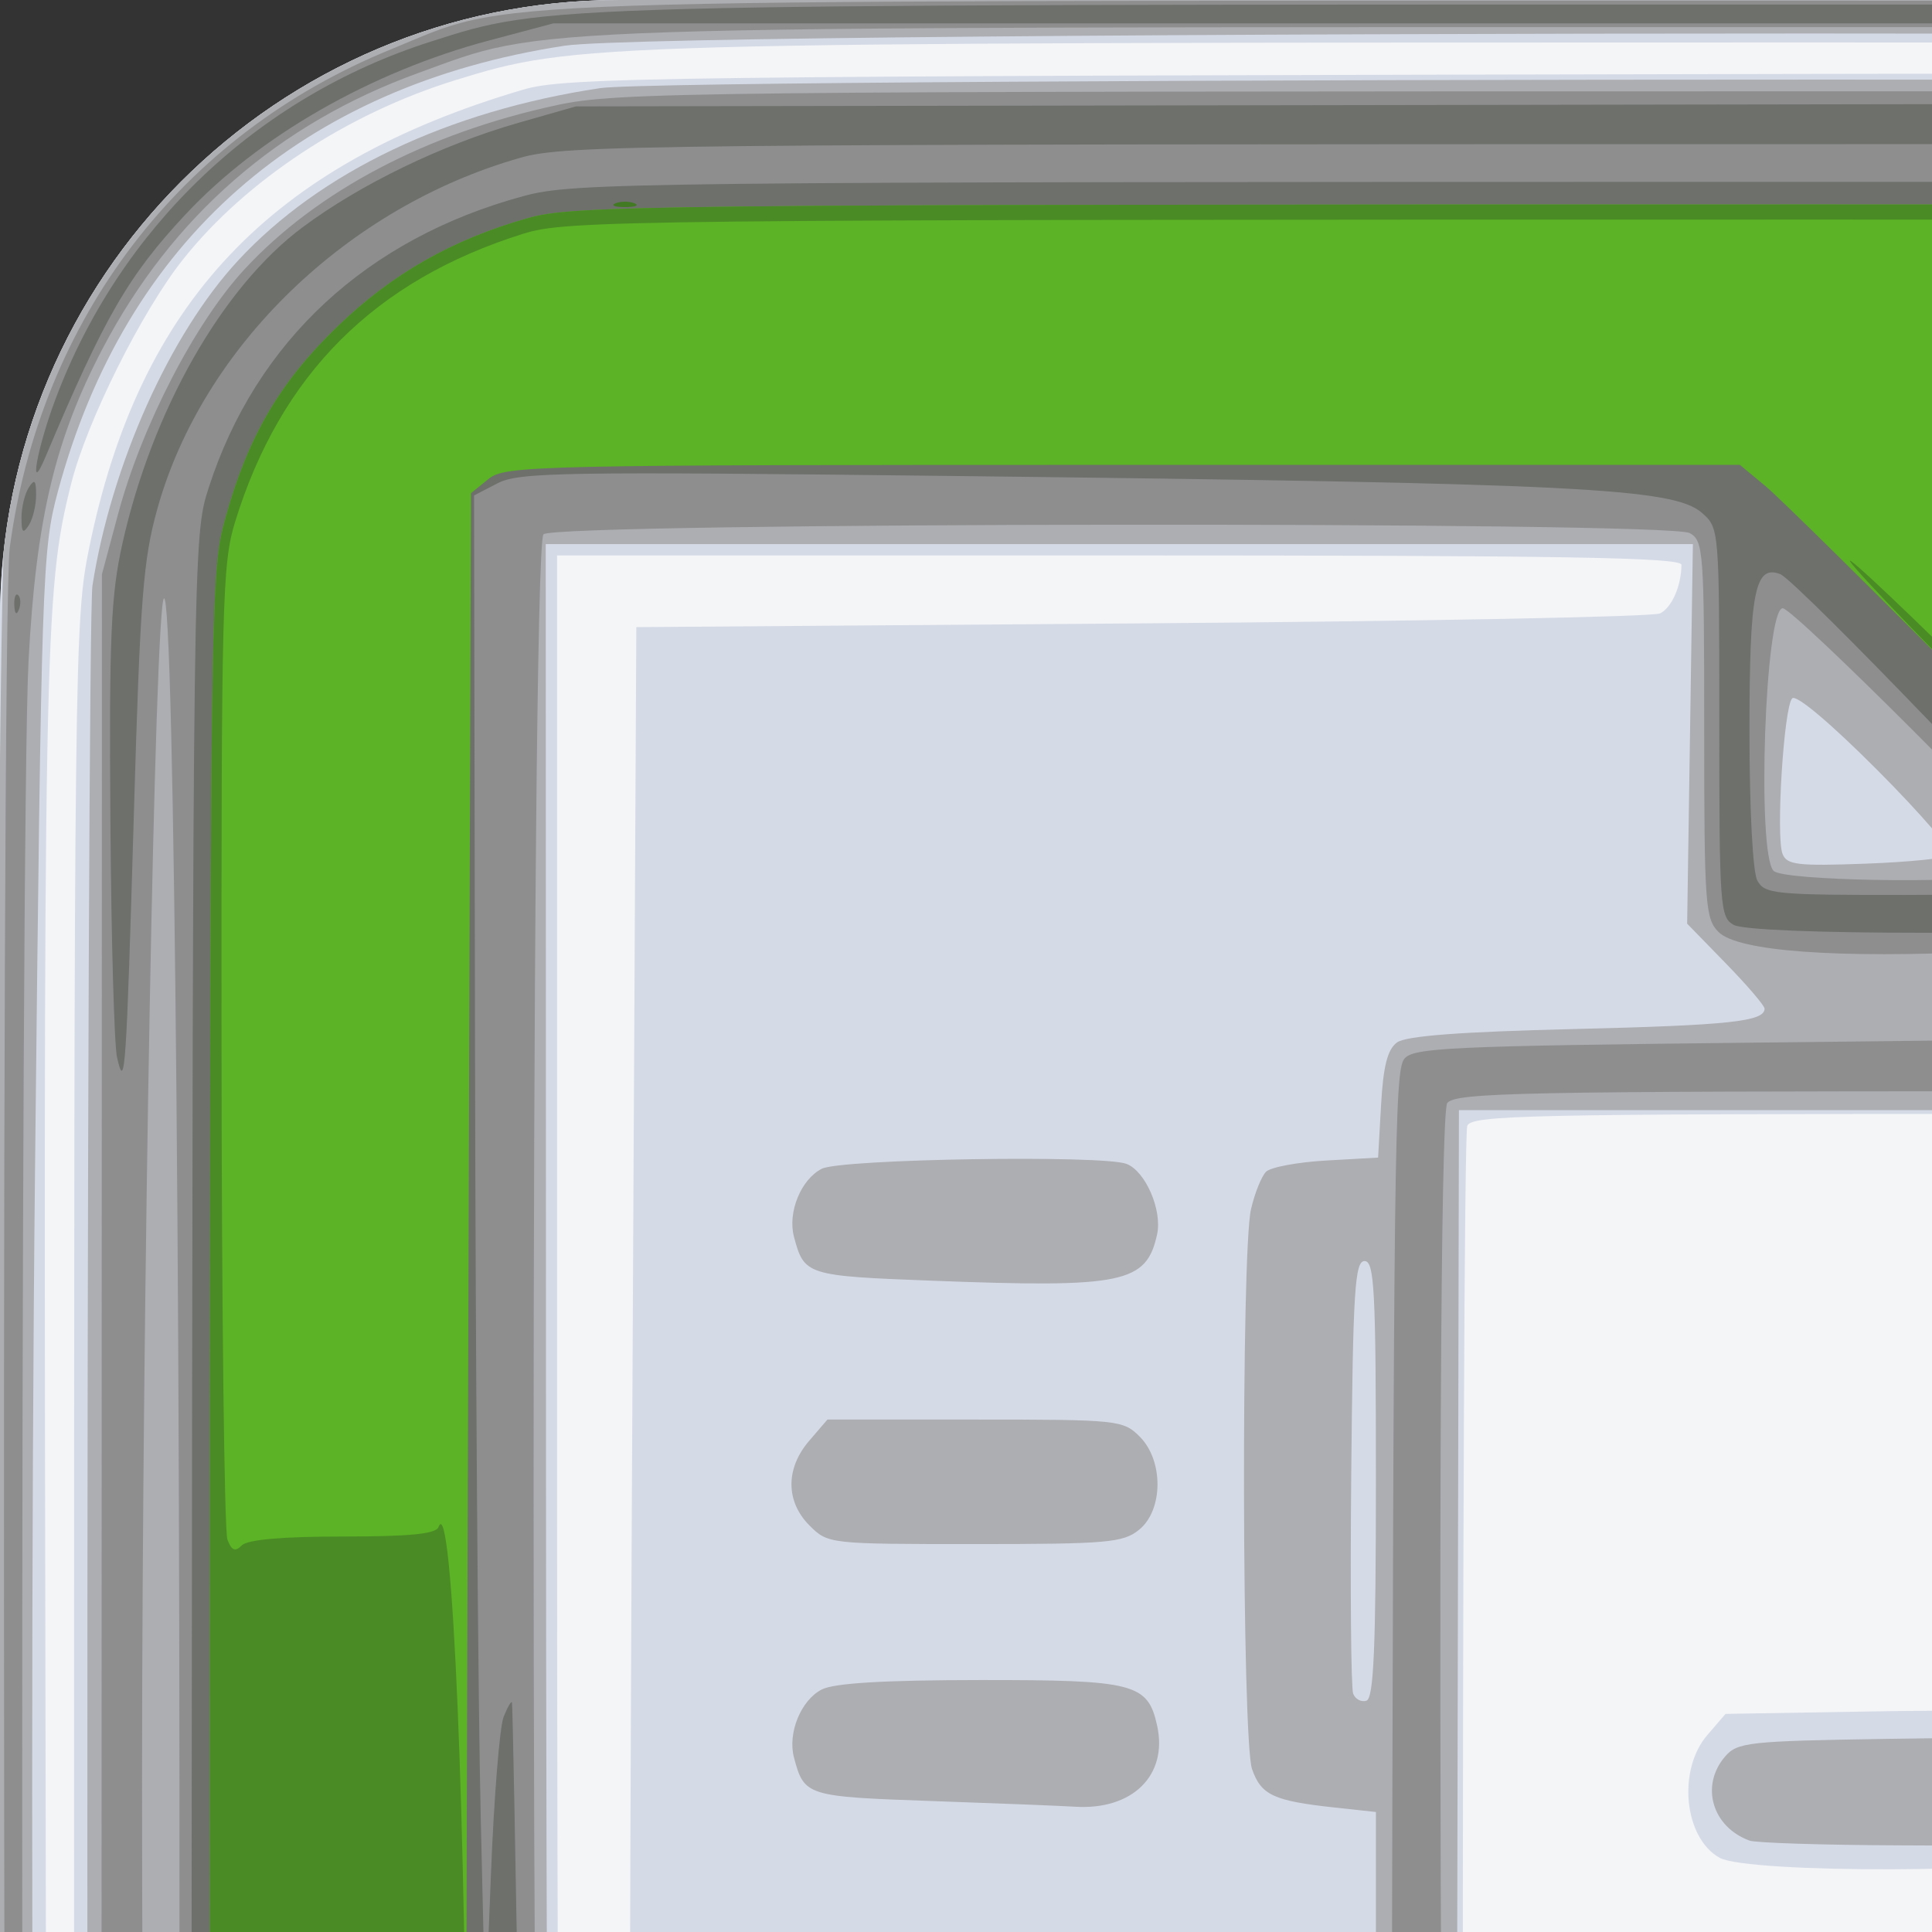 <?xml version="1.0" encoding="UTF-8" standalone="no"?>
<!-- Created with Inkscape (http://www.inkscape.org/) -->

<svg
   xmlns:dc="http://purl.org/dc/elements/1.1/"
   xmlns:cc="http://creativecommons.org/ns#"
   xmlns:rdf="http://www.w3.org/1999/02/22-rdf-syntax-ns#"
   xmlns:svg="http://www.w3.org/2000/svg"
   xmlns="http://www.w3.org/2000/svg"
   xmlns:sodipodi="http://sodipodi.sourceforge.net/DTD/sodipodi-0.dtd"
   xmlns:inkscape="http://www.inkscape.org/namespaces/inkscape"
   version="1.1"
   width="256"
   height="256"
   viewbox="0 0 480.37 480.371"
   id="svg3124"
   inkscape:version="0.48.4 r9939"
   sodipodi:docname="duplicati.svg">
  <rect width="100%" height="100%" fill="#333333" stroke="none"/>
  <sodipodi:namedview
     pagecolor="#ffffff"
     bordercolor="#666666"
     borderopacity="1"
     objecttolerance="10"
     gridtolerance="10"
     guidetolerance="10"
     inkscape:pageopacity="0"
     inkscape:pageshadow="2"
     inkscape:window-width="1024"
     inkscape:window-height="741"
     id="namedview17"
     showgrid="false"
     fit-margin-top="0"
     fit-margin-left="0"
     fit-margin-right="0"
     fit-margin-bottom="0"
     inkscape:zoom="0.39333333"
     inkscape:cx="-96.67918"
     inkscape:cy="240.18532"
     inkscape:window-x="0"
     inkscape:window-y="-5"
     inkscape:window-maximized="1"
     inkscape:current-layer="svg3124" />
  <defs
     id="defs3126">
    <clipPath
       id="clipPath4165">
      <rect
         width="480.37"
         height="480.371"
         ry="82.039"
         x="16.185"
         y="16.403"
         id="rect4167"
         style="color:#000000;fill:#000000;fill-opacity:1;stroke:#000000;stroke-width:1;stroke-linecap:butt;stroke-linejoin:miter;stroke-miterlimit:4;stroke-opacity:1;stroke-dasharray:none;stroke-dashoffset:0;marker:none;visibility:visible;display:inline;overflow:visible;enable-background:accumulate" />
    </clipPath>
  </defs>
  <g
     id="layer1"
     transform="translate(-240.185,-82.069)">
    <g
       transform="translate(224,65.667)"
       clip-path="url(#clipPath4165)"
       id="g3087">
      <path
         d="m 224,65.656 0,256 0,256 256,0 256,0 0,-256 0,-256 -256,0 -256,0 z"
         transform="translate(-224,-65.667)"
         id="path3103"
         style="fill:#f4f5f7"
         inkscape:connector-curvature="0" />
      <path
         d="M 95.5,497.349 C 70.826,495.214 48.664,484.243 34.433,467.118 27.383,458.635 19.75,443.052 16.987,431.5 l -2.153,-9 0.01,-166.526 0.01,-166.526 2.143,-8.974 C 19.655,69.342 27.305,53.504 33.893,45.492 46.209,30.515 64.275,20.156 85.5,15.903 c 10.422,-2.089 330.578,-2.089 341,0 35.25,7.064 60.352,30.706 68.468,64.486 l 2.136,8.888 0.014,166.666 0.014,166.666 -2.136,8.945 C 492.265,442.993 484.616,458.637 477.665,467 465.892,481.165 450.299,490.373 429,495.739 c -5.873,1.48 -22.067,1.653 -168,1.797 -88.825,0.088 -163.3,0.004 -165.5,-0.187 z m 337.162,-22.423 c 11.167,-3.522 18.153,-8.002 27.178,-17.426 9.487,-9.907 13.743,-17.721 16.238,-29.809 1.815,-8.797 1.897,-16.006 1.91,-168.353 0.014,-167.562 0.014,-167.546 -4.344,-177.379 L 472.11,78.5 472.805,83 C 473.187,85.475 473.5,163.325 473.5,256 l 0,168.5 -2.791,8 c -6.935,19.878 -21.984,33.741 -42.835,39.461 -7.498,2.057 -8.388,2.066 -176.134,1.803 -92.729,-0.145 -167.939,0.105 -167.133,0.555 6.075,3.399 12.24,3.516 177.394,3.347 L 424.5,477.5 l 8.162,-2.574 z M 32.122,442.598 C 30.982,439.551 29.138,432.586 28.025,427.122 26.042,417.391 26,413.898 26,258 26,102.875 26.051,98.564 27.995,89.023 34.625,56.491 51.975,38.164 85.5,28.28 c 5.61,-1.654 16.518,-1.789 168,-2.081 117.703,-0.227 164,-3.96e-4 169.314,0.828 4.023,0.627 11.432,2.431 16.465,4.009 5.033,1.578 9.324,2.696 9.535,2.484 0.813,-0.813 -10.031,-5.584 -17.005,-7.482 C 427.789,24.943 420.45,23.591 415.5,23.032 409.794,22.388 351.238,22.021 255.5,22.028 93.818,22.04 92.55,22.075 76.5,27.034 62.208,31.45 48.769,40.295 40.453,50.758 34.958,57.671 27.684,72.251 25.614,80.5 c -3.591,14.313 -3.704,20.373 -3.367,181 0.37,176.249 -0.106,164.538 7.327,180.396 3.976,8.483 5.63,8.938 2.548,0.701 z M 413.985,323.25 c -0.009,-51.45 -0.402,-91.36 -0.908,-92.16 -1.36,-2.148 -6.429,0.335 -10.576,5.179 l -3.419,3.994 -13.291,-0.515 C 367.099,239.023 361.45,236.641 356.748,227.5 c -1.876,-3.648 -2.066,-5.874 -2.153,-25.3 l -0.095,-21.3 2.375,-1.799 c 2.799,-2.119 4.83,-11.546 2.971,-13.786 C 358.963,164.25 344.728,164 284.985,164 c -66.347,0 -73.832,0.159 -74.378,1.582 -0.793,2.068 -0.793,244.769 0,246.836 0.548,1.428 10.465,1.582 102,1.582 L 414,414 413.985,323.25 z M 286,402.922 c -55.086,-0.865 -60.573,-1.094 -62.075,-2.597 -1.348,-1.348 0.781,-21.983 2.561,-24.825 0.689,-1.1 3.516,-2.869 6.282,-3.931 3.282,-1.26 4.854,-2.389 4.524,-3.25 C 236.984,367.516 237.52,367 238.662,367 c 1.697,0 1.841,-0.696 1.509,-7.269 -0.585,-11.588 2.505,-13.661 20.439,-13.707 11.585,-0.03 18.39,-0.956 18.39,-2.502 0,-0.663 1.784,-1.74 3.964,-2.393 2.18,-0.653 4.616,-2.119 5.413,-3.257 1.677,-2.394 6.058,-4.872 8.615,-4.872 1.976,0 4.337,-2.338 3.354,-3.321 -1.235,-1.235 -0.301,-79 0.981,-81.678 2.155,-4.502 5.542,-4.884 43.908,-4.945 L 380.968,243 l 3.206,2.865 3.206,2.865 0.355,12.385 c 0.195,6.812 0.573,13.416 0.839,14.677 0.439,2.08 0.629,2.147 2.049,0.727 0.861,-0.861 2.881,-2.245 4.488,-3.077 3.234,-1.673 3.043,-1.874 4.806,5.058 1.85,7.275 3.096,33.42 3.753,78.714 l 0.648,44.714 -2.471,0.939 c -2.925,1.112 -47.146,1.133 -115.848,0.054 z m 48.842,-92.564 C 336.689,308.511 339.029,307 340.043,307 c 1.014,0 2.431,-0.817 3.15,-1.816 0.719,-0.999 1.982,-2.141 2.807,-2.539 2.476,-1.194 5.701,-3.153 7.143,-4.338 0.746,-0.613 2.482,-1.271 3.857,-1.461 1.795,-0.248 2.41,-0.869 2.182,-2.202 -0.204,-1.193 0.153,-1.685 1,-1.377 0.725,0.263 2.218,-0.312 3.318,-1.279 2.801,-2.461 6.481,-3.473 6.57,-1.805 0.039,0.725 0.457,0.417 0.93,-0.683 0.473,-1.1 0.891,-7.97 0.93,-15.266 L 372,260.968 344.75,261.234 317.5,261.5 317.179,274 c -0.176,6.875 -0.015,18.943 0.357,26.818 l 0.678,14.318 6.635,-0.711 c 5.72,-0.613 7.098,-1.174 9.993,-4.068 z m -72.682,22.738 -17.339,-0.596 -2.411,-2.806 c -3.335,-3.881 -3.334,-10.508 8.1e-4,-14.388 l 2.411,-2.806 20.027,-0.308 c 16.638,-0.256 20.538,-0.043 23.05,1.256 5.417,2.801 6.719,13.872 2.121,18.033 -2.395,2.168 -5.885,2.37 -27.86,1.615 z M 244.775,297.473 C 241.151,295.464 240,293.065 240,287.52 c 0,-3.563 0.558,-5.169 2.455,-7.066 2.447,-2.447 2.516,-2.455 23.066,-2.455 12.852,0 21.371,0.407 22.63,1.08 2.871,1.537 5.052,7.325 4.29,11.387 -0.347,1.849 -1.748,4.413 -3.114,5.697 -2.407,2.264 -3.081,2.342 -22.155,2.576 -16.008,0.196 -20.179,-0.04 -22.397,-1.269 z m -0.724,-34.9 c -4.721,-2.615 -5.629,-11.625 -1.639,-16.267 l 2.412,-2.806 19.442,-0.325 c 23.062,-0.385 25.94,0.288 27.645,6.463 1.327,4.805 -0.126,10.699 -3.162,12.825 -3.013,2.111 -40.917,2.204 -44.698,0.11 z M 196.5,334 l 0,-3.5 -48.167,-0.5 c -26.492,-0.275 -48.354,-0.725 -48.583,-1 -0.228,-0.275 -0.153,-52.025 0.167,-115 L 100.5,99.5 167.5,99 c 36.85,-0.275 67.743,-0.869 68.651,-1.319 1.552,-0.77 2.804,-3.609 2.835,-6.431 C 238.997,90.261 223.441,90 164.5,90 L 90,90 90,213.333 c 0,67.833 0.304,123.637 0.675,124.009 0.371,0.371 24.334,0.559 53.25,0.417 L 196.5,337.5 l 0,-3.5 z"
         id="path3101"
         style="fill:#d5dae7"
         inkscape:connector-curvature="0" />
      <path
         d="m 90.5,495.881 c -8.332,-1.031 -22.042,-5.111 -29,-8.629 C 36.024,474.369 19.291,449.675 16.267,420.5 14.847,406.801 15.437,93.124 16.897,85.348 c 7.22,-38.446 35.982,-64.88 75.375,-69.272 13.383,-1.492 314.073,-1.492 327.457,0 39.39,4.392 68.194,30.867 75.368,69.272 1.643,8.797 1.649,332.552 0.006,341.304 -3.296,17.556 -10.545,31.799 -22.49,44.187 -13.601,14.105 -31.026,22.484 -52.112,25.057 -10.942,1.335 -319.202,1.321 -330,-0.015 z M 434.578,475.761 c 4.443,-1.507 10.743,-4.471 14,-6.588 8.911,-5.792 19.974,-18.022 24.032,-26.567 7.176,-15.11 6.76,-3.816 6.789,-184.605 0.024,-151.655 -0.092,-162.967 -1.729,-169.5 -3.087,-12.314 -10.202,-24.998 -16.244,-28.957 -2.539,-1.663 -2.557,-1.657 -1.392,0.519 0.649,1.212 2.497,4.282 4.108,6.821 1.611,2.539 4.126,8.217 5.59,12.617 l 2.661,8 0.249,163.5 c 0.17,111.65 -0.088,165.72 -0.814,170.5 -3.816,25.12 -20.895,43.471 -46.079,49.509 -8.04,1.928 -12.332,1.977 -170.837,1.984 -159.942,0.007 -162.719,-0.026 -170.5,-2.016 C 76.344,468.914 67.278,464.983 61,460.826 l -3.5,-2.318 2.086,2.673 c 6.093,7.805 17.797,14.027 31.489,16.74 2.447,0.485 78.418,0.81 169.925,0.728 L 426.5,478.5 l 8.078,-2.739 z M 43.403,461.416 C 37.773,452.615 33.093,441.789 30.305,431.119 L 27.792,421.5 27.761,260 C 27.743,171.175 28.047,96.475 28.435,94 30.95,77.967 38.685,60.695 47.722,50.934 58.605,39.179 75.539,31.111 95.692,28.081 105.656,26.583 410.221,26.57 420.308,28.067 434.944,30.24 449.137,35.569 461.769,43.635 464.668,45.486 467.349,47 467.728,47 c 0.379,0 -1.317,-2.045 -3.769,-4.544 C 453.972,32.277 438.572,25.093 421.087,22.457 406.774,20.299 105.142,20.303 91,22.461 56.137,27.781 32.813,48.292 23.864,81.5 c -2.086,7.742 -2.184,10.637 -3.035,89.707 -0.505,46.962 -0.506,117.764 -0.001,166.5 0.854,82.414 0.939,85.017 3.046,92.793 3.171,11.701 9.273,23.28 16.325,30.976 3.329,3.633 6.247,6.411 6.484,6.174 0.237,-0.237 -1.239,-3.043 -3.28,-6.234 z M 415.393,413.418 c 0.818,-2.132 0.778,-166.918 -0.044,-182.212 -0.417,-7.762 -1.07,-12.269 -1.818,-12.556 -2.565,-0.984 -9.79,1.225 -12.501,3.822 -2.768,2.652 -3.076,2.708 -13.182,2.372 -8.693,-0.289 -10.837,-0.693 -13.408,-2.527 -1.684,-1.201 -4.228,-2.477 -5.655,-2.835 -1.427,-0.358 -3.649,-1.779 -4.939,-3.158 -2.331,-2.492 -2.345,-2.653 -2.345,-27.665 l 0,-25.159 -76,0 -76,0 -0.257,124.5 c -0.141,68.475 -0.043,125.062 0.219,125.75 0.376,0.989 21.881,1.25 102.9,1.25 92.475,0 102.483,-0.154 103.031,-1.582 z M 298.168,364.948 c -46.652,-0.715 -51.507,-0.945 -53.25,-2.522 -2.477,-2.242 -2.522,-7.821 -0.083,-10.261 1.691,-1.691 4.836,-1.887 40.25,-2.499 21.128,-0.365 51.545,-0.664 67.593,-0.665 l 29.177,-10e-4 2.168,2.75 c 2.506,3.179 2.261,9.393 -0.479,12.138 -2.014,2.017 -13.581,2.161 -85.376,1.061 z m 32.492,-34.913 c -23.548,-0.529 -23.864,-0.565 -25.75,-2.896 C 303.112,324.917 303,322.741 303,290.014 c 0,-19.12 0.284,-36.186 0.632,-37.925 0.348,-1.738 1.532,-3.642 2.633,-4.231 1.301,-0.696 14.697,-1.121 38.324,-1.214 33.638,-0.133 36.456,-0.012 38.117,1.641 1.653,1.644 1.817,4.811 2.088,40.143 l 0.294,38.358 -2.679,2.107 c -2.974,2.339 -0.719,2.289 -51.749,1.143 z m 42.527,-12.892 c 1.008,-0.944 2.095,-56.443 1.131,-57.776 -0.568,-0.786 -9.395,-1.213 -28.819,-1.396 -15.4,-0.145 -28.562,-0.198 -29.25,-0.118 -1.773,0.206 -1.825,59.787 -0.053,60.378 1.95,0.65 56.241,-0.387 56.99,-1.089 z m -113.643,12.108 C 245.011,328.899 243,328.078 243,322.5 c 0,-5.736 1.445,-6.169 22.816,-6.847 l 19.316,-0.612 2.434,2.434 c 2.98,2.98 3.105,6.402 0.361,9.89 -1.908,2.426 -2.602,2.618 -8.75,2.418 -3.673,-0.12 -12.508,-0.359 -19.633,-0.531 z m 1.122,-34.199 c -13.161,-0.49 -14.993,-0.771 -16.25,-2.494 -1.814,-2.485 -1.813,-6.633 6.3e-4,-9.118 1.283,-1.757 3.152,-1.998 19.75,-2.545 20.901,-0.688 24.199,-0.057 25.274,4.837 1.423,6.478 -2.65,10.477 -10.257,10.069 -2.027,-0.109 -10.36,-0.446 -18.518,-0.75 z M 248,260.291 c -4.949,-1.82 -6.54,-7.265 -3.25,-11.119 1.636,-1.916 3.034,-2.07 21.461,-2.361 21.666,-0.342 22.157,-0.222 23.345,5.718 0.44,2.202 0.027,3.731 -1.55,5.737 L 285.855,261 267.677,260.921 C 257.68,260.878 248.825,260.594 248,260.291 z m -50.688,79.143 c 1.259,-0.483 1.416,-4.027 1.067,-24.181 -0.225,-12.988 -0.55,-23.756 -0.722,-23.929 -0.173,-0.173 -16.461,-0.616 -36.197,-0.985 -35.634,-0.666 -35.899,-0.686 -38.171,-2.959 -3.678,-3.678 -2.313,-11.92 2.133,-12.873 1.143,-0.245 18.054,-0.797 37.579,-1.226 l 35.5,-0.78 0,-8 0,-8 -5.5,-0.597 c -8.066,-0.876 -9.714,-1.645 -10.916,-5.093 -1.334,-3.826 -1.454,-68.509 -0.137,-74.182 0.494,-2.13 1.392,-4.366 1.994,-4.968 0.603,-0.603 4.19,-1.271 7.971,-1.485 l 6.875,-0.388 0.396,-7.002 c 0.29,-5.128 0.854,-7.337 2.108,-8.254 1.189,-0.87 8.359,-1.413 23.461,-1.778 C 245.333,152.255 250,151.756 250,150.056 c 0,-0.401 -2.308,-3.1 -5.13,-5.996 l -5.13,-5.266 0.38,-25.147 L 240.5,88.5 l -76,0 -76,0 0.035,124 c 0.019,68.2 0.342,124.787 0.719,125.75 0.64,1.636 4.133,1.75 53.634,1.75 29.122,0 53.614,-0.255 54.425,-0.566 z M 139.711,255.05 c -16.696,-0.581 -16.959,-0.664 -18.318,-5.757 -0.866,-3.246 0.918,-7.616 3.685,-9.028 1.66,-0.847 8.244,-1.24 20.949,-1.25 20.501,-0.016 22.254,0.435 23.487,6.053 1.444,6.574 -3.285,11.225 -10.914,10.733 -1.705,-0.11 -10.206,-0.448 -18.89,-0.75 z m -16.257,-36.504 c -3.179,-3.179 -3.195,-7.573 -0.042,-11.24 l 2.413,-2.806 19.558,0 c 18.962,0 19.627,0.069 21.815,2.255 3.184,3.182 3.14,9.743 -0.082,12.352 C 165.002,220.819 162.923,221 145.344,221 c -19.301,0 -19.452,-0.017 -21.889,-2.455 z m 16.257,-32.442 c -16.682,-0.637 -16.961,-0.725 -18.318,-5.81 -0.866,-3.246 0.918,-7.616 3.685,-9.028 2.549,-1.301 37.224,-1.853 40.376,-0.644 2.516,0.966 4.757,6.136 4.052,9.348 -1.422,6.475 -4.463,7.101 -29.796,6.134 z M 198.5,212.417 C 198.5,187.38 198.299,183.5 197,183.5 c -1.291,0 -1.537,3.895 -1.766,27.986 -0.146,15.393 -0.034,28.593 0.251,29.333 0.284,0.741 1.079,1.159 1.766,0.93 0.961,-0.32 1.249,-7.095 1.249,-29.333 z m 202.651,-7.168 c 0.793,-0.793 -2.698,-4.906 -12.663,-14.922 -15.865,-15.946 -14.833,-16.031 -15.966,1.314 -1.086,16.636 -1.955,15.703 14.113,15.158 7.767,-0.263 13.882,-0.916 14.515,-1.55 z M 293.5,148 c 0,-3.193 -0.276,-3.527 -3.143,-3.805 -2.525,-0.245 -3.557,0.276 -5.25,2.654 -1.159,1.628 -2.107,3.195 -2.107,3.482 0,0.869 3.291,1.492 7,1.326 3.303,-0.148 3.5,-0.353 3.5,-3.657 z m -18.861,-18.306 c 0.418,-0.418 -3.927,-5.463 -9.656,-11.211 -6.214,-6.236 -10.781,-10.086 -11.32,-9.546 -1.111,1.111 -2.181,18.27 -1.285,20.604 0.563,1.467 1.998,1.635 11.074,1.299 5.735,-0.212 10.77,-0.728 11.187,-1.146 z"
         id="path3099"
         style="fill:#adaeb2"
         inkscape:connector-curvature="0" />
      <path
         d="M 87.757,494.493 C 50.395,488.209 23.925,462.359 17.921,426.291 16.632,418.549 16.209,98.508 17.475,89 21.518,58.628 40.146,34.268 67.993,22.936 84.732,16.124 73.741,16.5 256,16.5 c 153.579,0 165.044,0.117 172.693,1.769 27.767,5.995 48.645,22.754 59.387,47.671 7.605,17.64 7.133,5.078 7.14,190.06 0.006,185.02 0.481,172.384 -7.14,190.06 -9.372,21.738 -27.079,37.911 -49.266,44.999 -15.805,5.049 -11.714,4.941 -183.314,4.835 -126.414,-0.079 -161.625,-0.373 -167.743,-1.401 z M 82,486.041 C 76.411,484.282 67.417,479.766 60.979,475.486 46.434,465.817 37.102,451.496 31.34,430 29.715,423.94 29.6,412.284 29.643,258 l 0.046,-165.5 2.146,-8 C 34.96,72.849 42.037,59.154 48.592,52.074 58.227,41.667 72.79,34.018 90,30.324 98.026,28.602 107.394,28.5 258,28.5 c 150.734,0 159.966,0.1 167.984,1.828 16.107,3.47 31.084,10.713 40.363,19.52 8.494,8.062 15.786,21.404 19.808,36.244 2.241,8.267 2.271,9.1 1.812,49.908 -0.724,64.286 -0.393,222.438 0.529,252.5 0.663,21.614 1.033,26.202 1.857,23 1.605,-6.239 1.455,-303.02 -0.16,-316 C 488.489,81.803 486.587,75.201 480.954,63.425 471.815,44.318 459.008,32.731 439.162,25.612 423.023,19.822 428.82,20 256,20 81.604,20 89.076,19.754 71.593,26.08 53.106,32.769 38.964,45.11 29.807,62.544 23.469,74.612 20.96,85.183 19.966,104 c -1.132,21.456 -1.117,280.185 0.018,303 0.991,19.919 2.718,27.634 9.086,40.583 9.188,18.684 25.954,32.422 46.233,37.886 5.661,1.525 11.238,2.002 6.697,0.573 z m 349.562,-8.118 c 11.956,-3.128 18.723,-7.191 29,-17.411 9.765,-9.711 14.796,-17.837 17.964,-29.011 4.133,-14.581 4.213,-331.056 0.087,-346 C 475.359,73.713 471.338,67.147 461.096,56.895 450.5,46.289 443.73,42.3 431.518,39.468 421.581,37.163 419.033,38.066 427.5,40.892 c 16.454,5.491 29.604,16.131 36.734,29.722 7.37,14.048 6.923,2.131 6.922,184.893 -0.002,181.501 0.381,170.535 -6.431,184.429 -4.895,9.985 -15.193,19.956 -25.794,24.977 C 423.097,472.411 433.732,472 255.5,472 76.97,472 87.669,472.42 72,464.805 65.738,461.763 61.768,458.941 56.922,454.088 49.402,446.557 46.124,441.378 42.239,430.894 L 39.5,423.5 39.878,315 C 40.275,200.629 39.316,94.284 37.9,95.7 36.714,96.886 35.022,188.319 35.008,252 c -0.017,78.796 1.779,168.819 3.542,177.5 2.29,11.277 7.516,20.601 17.144,30.588 9.513,9.868 17.6,14.77 29.521,17.893 7.023,1.84 13.238,1.911 172.846,1.964 164.486,0.055 165.613,0.042 173.5,-2.022 z m -15.464,-63.047 c 1.158,-1.828 1.139,-194.955 -0.02,-196.784 -0.735,-1.16 -3.565,-1.287 -16.091,-0.722 -8.36,0.377 -19.272,0.378 -24.249,0.003 -13.708,-1.035 -13.018,0.543 -12.591,-28.821 0.283,-19.474 0.083,-24.569 -1.02,-25.897 C 360.873,161.142 354.257,161 285,161 c -67.223,0 -75.9,0.175 -77.042,1.551 -1.864,2.246 -0.618,250.948 1.268,253.222 1.119,1.349 12.82,1.462 103.631,1 85.393,-0.434 102.513,-0.749 103.241,-1.897 z M 200.597,292.5 c 0.25,-124.141 0.371,-134.074 1.653,-135.78 1.123,-1.493 5.829,-1.713 46.25,-2.163 24.75,-0.275 45.337,-0.513 45.75,-0.529 0.412,-0.015 0.75,-2.782 0.75,-6.149 l 0,-6.121 -15.507,0.727 c -19.945,0.935 -33.029,-0.021 -35.608,-2.6 C 242.139,138.139 242,136.158 242,113.035 242,89.377 241.899,88.016 240.066,87.035 237.109,85.453 89.788,85.612 88.2,87.2 c -1.75,1.75 -1.742,250.858 0.008,252.608 0.922,0.922 14.382,1.147 56.75,0.95 L 200.5,340.5 l 0.097,-48 z M 401.853,208.358 C 405.335,207.994 408,207.23 408,206.597 c 0,-1.912 -34.692,-35.905 -35.889,-35.166 -1.668,1.031 -1.536,36.231 0.139,36.907 1.851,0.747 22.514,0.761 29.603,0.02 z M 282.25,132.358 c 2.062,-0.341 3.75,-1.118 3.75,-1.728 C 286,129.176 253.858,97 252.406,97 c -2.341,0 -3.468,32.538 -1.206,34.8 1.291,1.291 24.132,1.702 31.05,0.558 z"
         id="path3097"
         style="fill:#8e8e8f"
         inkscape:connector-curvature="0" />
      <path
         d="M 87.5,493.548 C 62.841,489.318 43.371,477.11 31.353,458.344 26.703,451.082 20.81,437.306 21.205,434.62 c 0.18,-1.227 1.405,0.887 3.148,5.436 9.733,25.394 28.745,41.732 57.776,49.648 5.907,1.611 18.286,1.759 169.835,2.037 178.051,0.327 170.002,0.553 187.071,-5.253 11.137,-3.788 20.444,-9.792 30.07,-19.4 7.381,-7.367 9.339,-10.082 13.763,-19.088 7.819,-15.916 9.231,-22.618 10.006,-47.5 l 0.654,-21 0.791,16.5 c 1.048,21.878 -0.82,34.845 -7.231,50.17 -8.751,20.921 -27.325,37.673 -49.088,44.273 -15.09,4.576 -13.108,4.528 -183,4.414 -119.9,-0.081 -162.271,-0.412 -167.5,-1.309 z m 1,-8.565 C 77.061,482.575 61.63,475.044 53.84,468.068 44.046,459.299 36.226,444.548 32.333,427.5 c -1.603,-7.018 -1.792,-11.934 -1.545,-40.057 0.155,-17.631 0.677,-33.381 1.161,-35 0.797,-2.667 0.892,-2.474 1.015,2.057 2.154,79.204 1.741,74.879 8.513,89.238 2.586,5.485 5.621,9.52 12.524,16.655 10.254,10.6 17.397,14.997 30.545,18.804 L 92.5,481.5 l 165.5,0 c 158.895,0 165.779,-0.075 172.5,-1.882 22.154,-5.956 40.896,-23.16 48.106,-44.156 2.695,-7.847 2.75,-8.511 3.814,-46.129 0.594,-20.992 1.367,-38.454 1.717,-38.804 1.016,-1.016 2.165,41.146 1.604,58.846 -0.591,18.647 -2.866,28.228 -9.991,42.076 -7.996,15.54 -23.482,27.025 -44.251,32.818 l -8,2.231 -163,0.189 C 103.958,486.87 97.143,486.802 88.5,484.983 z M 89,469.456 C 85.425,468.683 80.475,467.304 78,466.392 60.412,459.909 46.357,443.414 42.708,424.971 41.694,419.849 41.461,383.991 41.588,253 41.749,87.851 41.754,87.486 43.848,81 50.105,61.624 64.788,48.016 85.5,42.399 92.241,40.57 98.528,40.5 255.5,40.5 c 156.487,0 163.28,0.075 170,1.883 22.243,5.984 38.098,21.825 43,42.959 1.376,5.934 1.552,25.663 1.515,170.119 -0.025,96.489 -0.423,165.416 -0.972,168.315 -4.092,21.578 -19.492,38.207 -41.542,44.859 -5.672,1.711 -14.922,1.821 -169,2.018 -136.838,0.175 -164.043,-0.017 -169.5,-1.197 z m 222,-51.186 c 56.925,-0.258 104.23,-0.86 105.121,-1.337 1.47,-0.786 1.681,-9.362 2.259,-91.65 C 418.73,275.353 418.676,230 418.259,224.5 l -0.759,-10 -11.323,-0.657 c -12.005,-0.696 -15.972,-1.76 -7.343,-1.968 2.842,-0.069 5.617,-0.237 6.167,-0.375 0.55,-0.138 2.364,-0.306 4.031,-0.375 3.478,-0.143 4.862,-2.465 3.126,-5.244 C 411.521,204.861 411,203.399 411,202.63 c 0,-0.768 -0.862,-1.622 -1.915,-1.898 -1.053,-0.275 -2.066,-1.403 -2.25,-2.505 -0.289,-1.733 -8.505,-10.868 -33.03,-36.723 l -5.695,-6.004 -9.805,-0.287 c -5.393,-0.158 -20.836,-0.403 -34.318,-0.544 -13.482,-0.141 -25.07,-0.601 -25.75,-1.022 C 297.509,153.196 297,150.726 297,147.641 c 0,-2.883 -0.54,-5.781 -1.2,-6.441 -0.865,-0.865 -7.726,-1.2 -24.566,-1.2 -14.194,0 -24.125,-0.406 -25.3,-1.035 C 244.099,137.982 244,136.614 244,112.145 c 0,-25.755 -0.003,-25.787 -2.33,-27.81 -3.765,-3.274 -16.67,-3.906 -99.286,-4.864 -51.533,-0.597 -57.422,-0.504 -60.25,0.959 L 79,82.051 79.13,156.276 C 79.202,197.099 79.539,242.425 79.88,257 L 80.5,283.5 81.231,264.889 c 0.402,-10.236 1.161,-19.686 1.687,-21 0.526,-1.314 1.024,-2.164 1.108,-1.889 0.084,0.275 0.508,22.439 0.944,49.253 0.632,38.908 1.068,49.087 2.161,50.408 1.256,1.518 5.855,1.601 55.37,1.007 29.7,-0.357 54.489,-0.315 55.088,0.092 2.327,1.584 2.766,6.895 3.33,40.24 0.32,18.975 0.971,35.102 1.446,35.837 0.551,0.855 1.634,1.078 3,0.62 C 206.538,419.063 254.075,418.529 311,418.27 z M 288.848,134.115 c 0.742,-0.47 1.192,-1.532 1,-2.359 -0.426,-1.842 -35.639,-38.461 -37.771,-39.279 C 248.71,91.184 248,94.802 248,113.257 c 0,10.409 0.432,18.682 1.035,19.809 0.967,1.807 2.262,1.933 19.75,1.919 10.293,-0.008 19.322,-0.4 20.063,-0.87 z M 19.741,430.668 c -0.408,-1.007 -0.727,-2.807 -0.711,-4 0.028,-1.976 0.122,-2.011 1.066,-0.389 0.569,0.978 0.889,2.778 0.711,4 -0.292,2 -0.399,2.039 -1.066,0.389 z M 18.158,415 c 0,-1.375 0.227,-1.938 0.504,-1.25 0.277,0.688 0.277,1.812 0,2.5 -0.277,0.688 -0.504,0.125 -0.504,-1.25 z M 31.691,156.5 C 31.317,154.85 30.921,140.675 30.811,125 30.642,100.838 30.882,95.282 32.39,88.5 36.321,70.817 45.626,54.458 56.263,46.527 63.93,40.812 74.78,35.56 84.875,32.677 L 92.5,30.5 254.478,30.232 C 433.071,29.937 424.413,29.663 441.184,36.131 c 8.711,3.359 20.741,10.913 25.461,15.988 4.678,5.029 10.046,13.955 13.307,22.129 4.332,10.855 6.048,21.821 6.044,38.612 -0.005,20.688 -1.193,46.846 -2.025,44.563 -0.385,-1.058 -1.03,-16.085 -1.433,-33.392 C 481.717,88.745 480.885,83.283 474.472,71.079 469.504,61.624 455.113,47.569 445.413,42.698 429.882,34.898 445.506,35.5 258.5,35.5 100.389,35.5 91.161,35.596 85.128,37.309 62.219,43.813 43.067,62.316 37.056,83.751 35.153,90.54 34.765,95.528 33.931,124 c -1.017,34.722 -1.185,37.153 -2.24,32.5 z m 461.128,-46 C 492.342,94.699 491.758,88.715 490.039,82 487.251,71.113 479.433,55.183 473.106,47.5 463.403,35.717 447.951,26.272 431,21.762 L 422.5,19.5 256,19.5 89.5,19.5 81,21.762 C 65.332,25.931 50.454,34.45 40.797,44.781 33.184,52.928 30.038,58.375 22.189,77 19.929,82.362 21.067,75.867 23.543,69.273 32.056,46.593 50.231,29.274 73.225,21.928 88.821,16.946 86.816,17 256,17 c 136.216,0 159.318,0.209 167.418,1.512 16,2.575 26.431,6.687 38.082,15.016 C 485.525,50.701 496.643,78.829 494.296,116.5 l -0.872,14 -0.604,-20 z M 18.079,96.583 c -0.043,-1.054 0.193,-1.645 0.525,-1.312 0.332,0.332 0.368,1.195 0.079,1.917 -0.319,0.798 -0.556,0.561 -0.604,-0.604 z M 19.031,85 c 0,-1.375 0.436,-3.175 0.969,-4 0.767,-1.187 0.969,-0.979 0.969,1 0,1.375 -0.436,3.175 -0.969,4 -0.767,1.187 -0.969,0.979 -0.969,-1 z"
         id="path3095"
         style="fill:#6d706b"
         inkscape:connector-curvature="0" />
      <path
         d="M 89.5,467.392 C 78.979,465.221 66.922,458.922 59.959,451.959 53.453,445.453 46.973,433.356 45.09,424.201 44.329,420.503 44,369.58 44,255.681 44,93.672 44.015,92.404 46.071,84.987 49.045,74.255 53.272,67.031 60.872,59.694 68.12,52.696 76.078,48.159 86.08,45.321 92.171,43.593 100.843,43.5 255.5,43.5 c 156.951,0 163.26,0.07 170,1.898 10.377,2.813 18.161,7.11 25.3,13.965 7.703,7.397 12.531,15.7 15.203,26.148 C 467.959,93.16 468,96.671 468,256.45 c 0,180.321 0.44,167.939 -6.477,182.114 -7.042,14.428 -22.133,25.407 -39.73,28.904 -11.248,2.236 -321.434,2.165 -332.292,-0.076 z M 423.545,422.545 426,420.091 l 0,-83.884 c 0,-46.136 -0.281,-93.519 -0.625,-105.295 L 424.749,209.5 398.125,182.677 c -14.644,-14.753 -27.874,-27.483 -29.401,-28.289 -2.277,-1.203 -8.161,-1.444 -32.711,-1.344 -16.464,0.068 -30.402,-0.166 -30.973,-0.52 C 304.45,152.16 304,148.133 304,143.216 l 0,-8.666 -25.25,-25.466 C 264.863,95.079 251.976,82.355 250.113,80.81 L 246.725,78 164.973,78 C 86.517,78 83.128,78.076 80.905,79.876 L 78.589,81.751 78.174,213.126 C 77.762,343.993 77.768,344.51 79.791,347 l 2.031,2.5 58.339,0.5 58.339,0.5 0.5,35.832 c 0.474,34.003 0.599,35.904 2.441,37.25 C 203.089,424.786 219.836,425 312.237,425 l 108.854,0 2.455,-2.455 z"
         id="path3093"
         style="fill:#5bb325"
         inkscape:connector-curvature="0" />
      <path
         d="M 89.5,467.392 C 78.979,465.221 66.922,458.922 59.959,451.959 53.453,445.453 46.973,433.356 45.09,424.201 44.329,420.503 44,369.58 44,255.681 44,93.672 44.015,92.404 46.071,84.987 49.045,74.255 53.272,67.031 60.872,59.694 68.12,52.696 76.078,48.159 86.08,45.321 92.171,43.593 100.843,43.5 255.5,43.5 c 156.951,0 163.26,0.07 170,1.898 10.377,2.813 18.161,7.11 25.3,13.965 7.703,7.397 12.531,15.7 15.203,26.148 C 467.959,93.16 468,96.671 468,256.45 c 0,180.321 0.44,167.939 -6.477,182.114 -7.042,14.428 -22.133,25.407 -39.73,28.904 -11.248,2.236 -321.434,2.165 -332.292,-0.076 z m 333.951,-44.753 2.36,-2.36 0.383,-90.39 c 0.211,-49.714 0.028,-90.817 -0.406,-91.34 C 425.355,238.028 425,231.3 425,223.6 l 0,-14 -22.75,-22.914 C 389.738,174.083 380.625,164.342 382,165.04 c 2.256,1.144 19.487,17.475 38.74,36.715 6.013,6.009 7.262,7.812 7.273,10.5 0.008,1.785 0.287,4.267 0.622,5.517 0.481,1.796 0.897,2.032 1.986,1.128 1.006,-0.835 1.378,-0.841 1.378,-0.021 0,0.781 4.654,1.122 15.3,1.122 10.328,0 15.679,0.379 16.467,1.167 0.89,0.89 1.343,0.711 1.906,-0.75 0.406,-1.054 0.759,-30.492 0.783,-65.417 0.041,-58.848 -0.091,-63.936 -1.792,-69.448 C 458.636,66.018 446.155,53.534 426.5,47.379 420.731,45.572 414.17,45.5 256,45.5 97.83,45.5 91.269,45.572 85.5,47.379 65.845,53.534 53.364,66.018 47.335,85.552 45.635,91.063 45.503,96.161 45.538,155 c 0.021,34.925 0.373,64.363 0.783,65.417 0.568,1.461 1.022,1.64 1.912,0.75 C 48.995,220.405 53.639,220 61.617,220 c 8.864,0 12.342,-0.343 12.672,-1.25 1.823,-5.006 3.697,39.439 3.705,87.889 0.006,36.052 0.111,38.268 1.918,40.5 L 81.822,349.5 140.161,350 198.5,350.5 199,386.332 c 0.474,34.003 0.599,35.904 2.441,37.25 C 203.089,424.786 219.836,425 312.237,425 l 108.854,0 2.36,-2.36 z M 305.2,152.8 c -0.746,-0.746 -1.2,-4.432 -1.2,-9.742 l 0,-8.542 -22.75,-22.902 C 268.738,99.018 259.85,89.647 261.5,90.789 c 1.65,1.142 12.177,11.289 23.394,22.547 l 20.394,20.47 0.476,7.847 c 0.28,4.611 1.046,8.499 1.858,9.428 2.13,2.438 -0.113,4.029 -2.423,1.719 z"
         id="path3091"
         style="fill:#4a8b25"
         inkscape:connector-curvature="0" />
      <path
         d="m 89.5,467.392 c -10.521,-2.171 -22.578,-8.47 -29.541,-15.433 -6.506,-6.506 -12.986,-18.603 -14.869,-27.759 -0.675,-3.282 -1.043,-17.935 -0.965,-38.5 0.074,-19.767 0.434,-31.079 0.89,-27.957 1.27,8.706 1.985,10.87 3.039,9.204 0.665,-1.051 0.92,-0.556 0.931,1.802 L 49,372 l 72,0 72,0 0,-3.941 c 0,-3.714 1.273,-6.045 2.349,-4.303 0.268,0.434 0.814,13.43 1.212,28.88 0.64,24.809 0.935,28.37 2.526,30.478 l 1.801,2.386 109.806,-0.373 c 85.219,-0.29 110.497,-0.655 112.895,-1.632 l 3.089,-1.258 0.657,-14.368 c 0.361,-7.903 0.665,-20.218 0.675,-27.368 0.018,-13.81 0.645,-18.651 2.113,-16.335 0.465,0.734 0.853,2.808 0.861,4.609 l 0.015,3.275 16.25,-0.275 16.25,-0.275 -0.295,-3 c -0.2,-2.04 -0.005,-2.573 0.611,-1.666 1.194,1.759 2.146,-0.602 2.283,-5.666 C 466.154,359.151 466.56,356.375 467,355 c 0.44,-1.375 0.846,12.593 0.9,31.04 0.111,37.264 -0.207,39.88 -6.378,52.524 -7.042,14.428 -22.133,25.407 -39.73,28.904 -11.248,2.236 -321.434,2.165 -332.292,-0.076 z M 425.365,225.5 c -0.003,-5.5 0.163,-7.878 0.368,-5.284 0.205,2.594 0.207,7.094 0.005,10 C 425.536,233.122 425.368,231 425.365,225.5 z M 97.75,43.338 c 0.688,-0.277 1.812,-0.277 2.5,0 0.688,0.277 0.125,0.504 -1.25,0.504 -1.375,0 -1.938,-0.227 -1.25,-0.504 z m 314,0 c 0.688,-0.277 1.812,-0.277 2.5,0 0.688,0.277 0.125,0.504 -1.25,0.504 -1.375,0 -1.938,-0.227 -1.25,-0.504 z"
         id="path3089"
         style="fill:#417a23"
         inkscape:connector-curvature="0" />
    </g>
  </g>
</svg>
